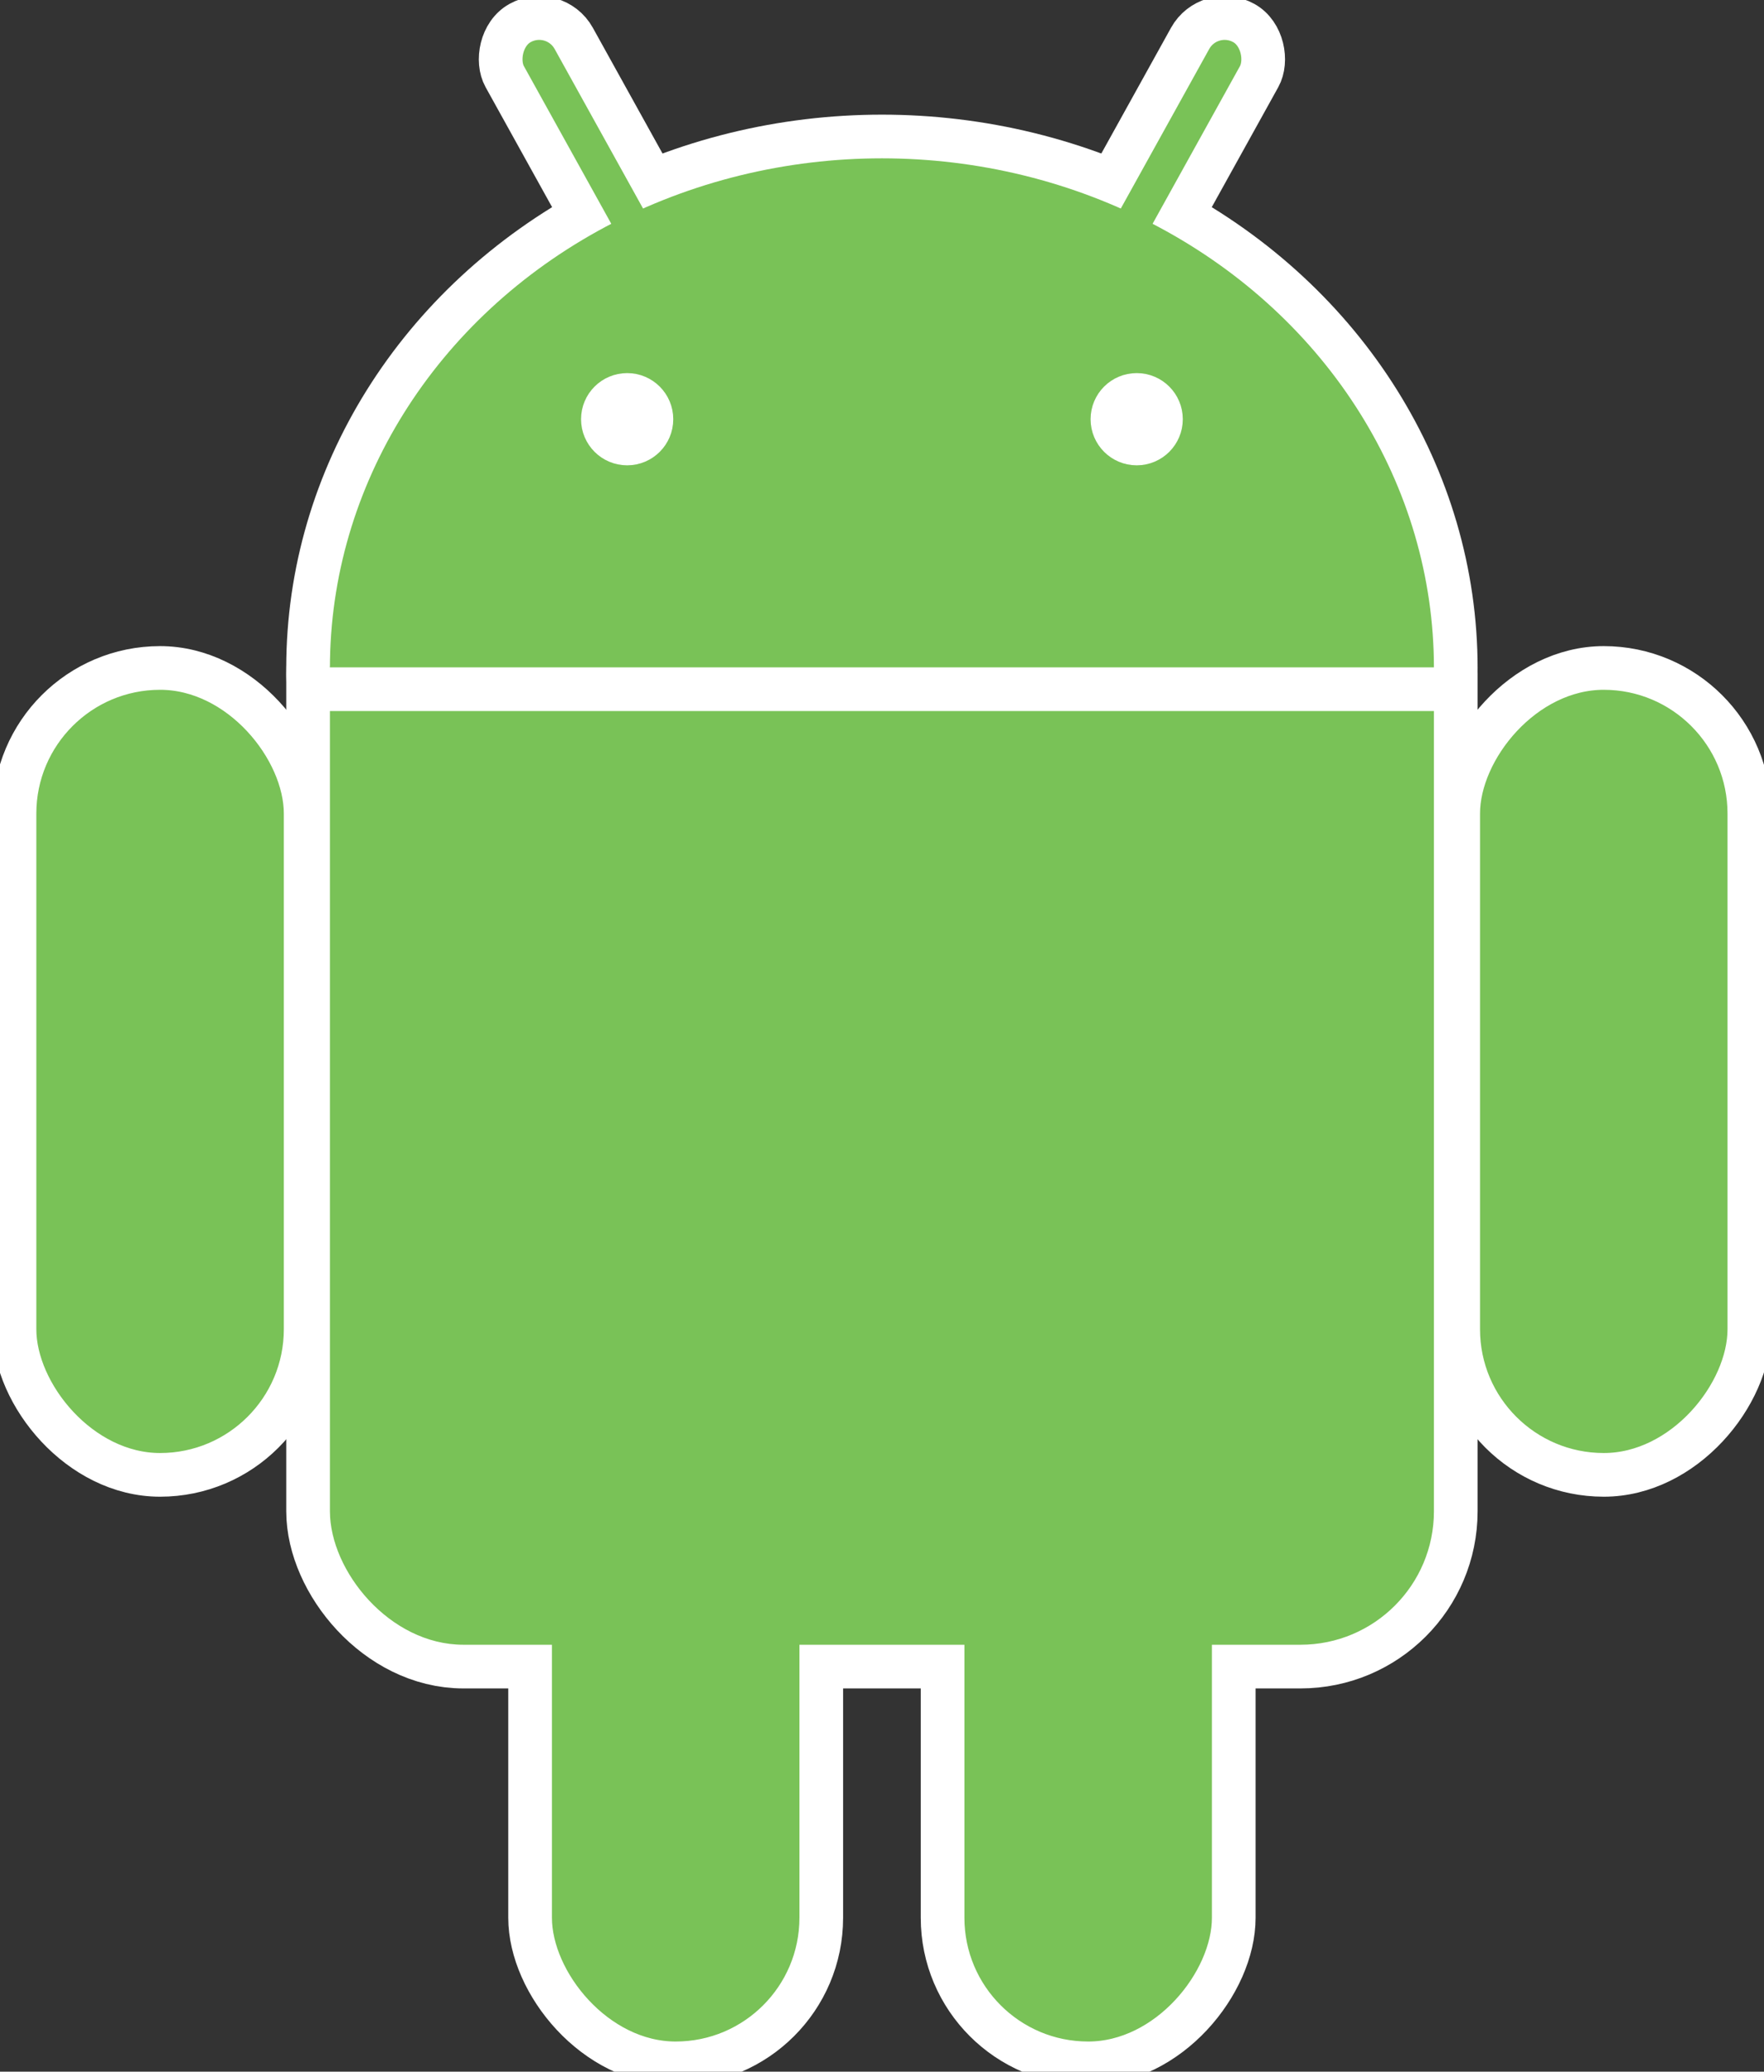 <?xml version="1.0" encoding="UTF-8" standalone="no"?>
<svg
   xmlns:dc="http://purl.org/dc/elements/1.1/"
   xmlns:cc="http://creativecommons.org/ns#"
   xmlns:rdf="http://www.w3.org/1999/02/22-rdf-syntax-ns#"
   xmlns:svg="http://www.w3.org/2000/svg"
   xmlns="http://www.w3.org/2000/svg"
   xmlns:xlink="http://www.w3.org/1999/xlink"
   viewBox="-147 -70 11.923 14"
   id="svg4136"
   version="1.1"
   width="11.923"
   height="14">
  <rect x="-147" y="-70" width="11.923" height="14" fill="#333333" stroke="none"/>
  <defs
     id="defs4165" />
  <g
     id="g4169"
     transform="matrix(0.041,0,0,0.041,-141.039,-67.167)">
    <g
       id="g4138"
       style="fill:#79c257">
      <use
         id="use4140"
         xlink:href="#b"
         style="stroke:#ffffff;stroke-width:14.4"
         x="0"
         y="0"
         width="100%"
         height="100%" />
      <use
         id="use4142"
         transform="scale(-1,1)"
         xlink:href="#a"
         x="0"
         y="0"
         width="100%"
         height="100%" />
      <g
         id="a"
         style="stroke:#ffffff;stroke-width:7.2">
        <rect
           id="rect4145"
           x="14"
           y="-86"
           width="13"
           height="86"
           transform="matrix(0.875,0.485,-0.485,0.875,0,0)"
           rx="6.5" />
        <rect
           x="-143"
           y="41"
           width="48"
           height="133"
           rx="24"
           id="c" />
        <use
           id="use4148"
           xlink:href="#c"
           x="85"
           y="97"
           width="100%"
           height="100%" />
      </g>
      <g
         id="b">
        <ellipse
           id="ellipse4151"
           ry="84"
           rx="91"
           cy="41"
           cx="0" />
        <rect
           id="rect4153"
           x="-91"
           y="20"
           width="182"
           height="182"
           rx="22" />
      </g>
    </g>
    <g
       id="g4155"
       style="fill:#ffffff;stroke:#ffffff;stroke-width:7.2">
      <path
         id="path4157"
         d="m -95,44.5 190,0" />
      <circle
         id="circle4159"
         r="4"
         cx="-42"
         cy="0" />
      <circle
         id="circle4161"
         r="4"
         cx="42"
         cy="0" />
    </g>
  </g>
</svg>
